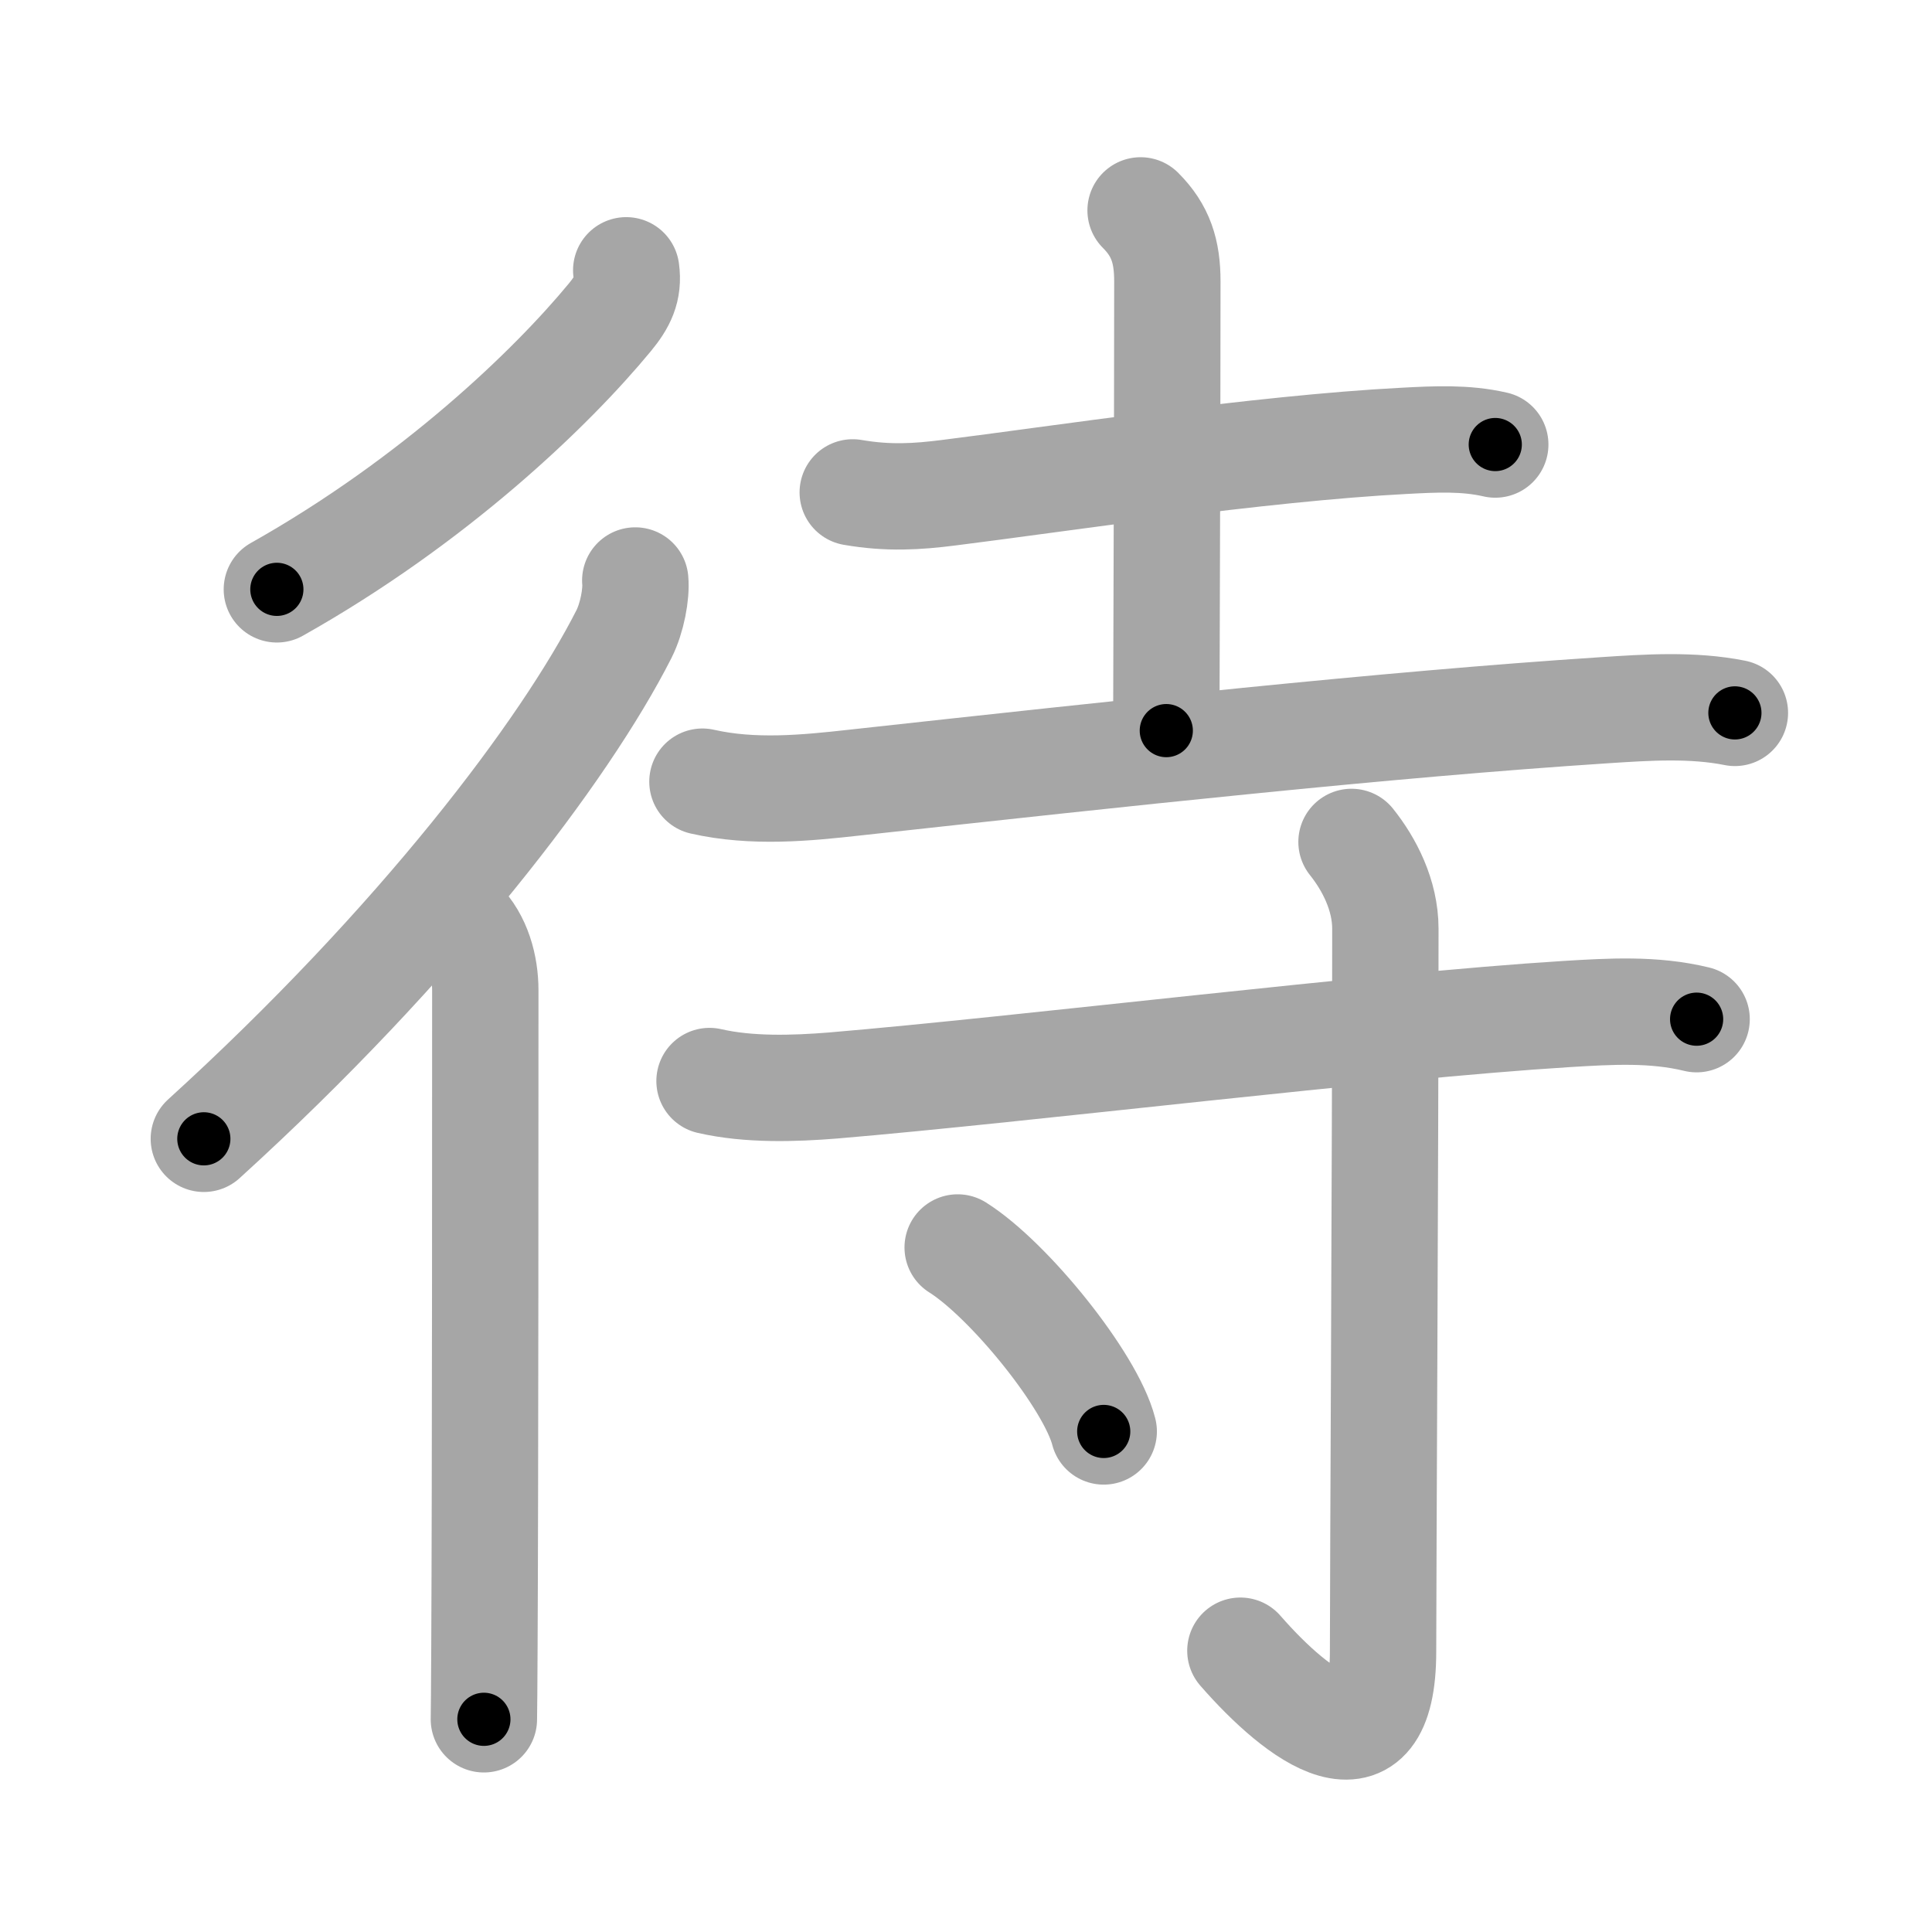 <svg xmlns="http://www.w3.org/2000/svg" viewBox="0 0 109 109" id="5f85"><g fill="none" stroke="#a6a6a6" stroke-width="6" stroke-linecap="round" stroke-linejoin="round"><g><g><path d="M35.33,15.25c0.15,1.08-0.22,1.8-0.92,2.65c-3.3,4-9.9,10.35-18.79,15.35" /><g><path d="M35.84,32.75c0.07,0.75-0.17,2.1-0.64,3.03c-3.32,6.54-11.54,17.41-23.7,28.47" /><path d="M25.97,52c1.01,1.01,1.41,2.5,1.41,3.88c0,5.46,0,27.73-0.05,37.12c-0.01,2.05-0.02,3.49-0.03,4" /></g></g><g p4:phon="寺" xmlns:p4="http://kanjivg.tagaini.net"><g><path d="M48.11,27.78c2.02,0.35,3.66,0.24,5.4,0.02c6.01-0.75,17.57-2.51,25.74-2.93c1.72-0.09,3.42-0.18,5.11,0.21" /><path d="M64.35,11.87c1.14,1.14,1.51,2.32,1.51,4c0,8.76-0.06,22.88-0.06,25.35" /><path d="M39.63,44.1c2.87,0.65,5.83,0.36,8.61,0.05c15.05-1.65,30.01-3.28,42.26-4.08c2.44-0.16,4.98-0.33,7.38,0.15" /></g><g><path d="M40.03,60.99c2.22,0.51,4.77,0.43,6.99,0.25c10.69-0.9,30.7-3.37,41.36-4.03c2.47-0.15,4.91-0.3,7.34,0.29" /><path d="M76.25,47.5c1,1.25,1.91,3,1.91,4.9c0,12.98-0.13,36.67-0.13,40.77c0,7.31-4.78,3.71-8.05-0.04" /><path d="M54.03,70.38c2.91,1.83,7.51,7.53,8.24,10.38" /></g></g></g></g><g fill="none" stroke="#000" stroke-width="3" stroke-linecap="round" stroke-linejoin="round"><path d="M35.33,15.25c0.15,1.08-0.22,1.8-0.92,2.65c-3.3,4-9.9,10.35-18.79,15.35" stroke-dasharray="27.292" stroke-dashoffset="27.292"><animate attributeName="stroke-dashoffset" values="27.292;27.292;0" dur="0.273s" fill="freeze" begin="0s;5f85.click" /></path><path d="M35.84,32.75c0.07,0.75-0.17,2.1-0.64,3.03c-3.32,6.54-11.54,17.41-23.7,28.47" stroke-dasharray="40.338" stroke-dashoffset="40.338"><animate attributeName="stroke-dashoffset" values="40.338" fill="freeze" begin="5f85.click" /><animate attributeName="stroke-dashoffset" values="40.338;40.338;0" keyTimes="0;0.404;1" dur="0.676s" fill="freeze" begin="0s;5f85.click" /></path><path d="M25.97,52c1.01,1.01,1.41,2.5,1.41,3.88c0,5.46,0,27.73-0.05,37.12c-0.01,2.05-0.02,3.49-0.03,4" stroke-dasharray="45.355" stroke-dashoffset="45.355"><animate attributeName="stroke-dashoffset" values="45.355" fill="freeze" begin="5f85.click" /><animate attributeName="stroke-dashoffset" values="45.355;45.355;0" keyTimes="0;0.598;1" dur="1.13s" fill="freeze" begin="0s;5f85.click" /></path><path d="M48.11,27.78c2.02,0.35,3.66,0.24,5.4,0.02c6.01-0.75,17.57-2.51,25.74-2.93c1.72-0.09,3.42-0.18,5.11,0.21" stroke-dasharray="36.468" stroke-dashoffset="36.468"><animate attributeName="stroke-dashoffset" values="36.468" fill="freeze" begin="5f85.click" /><animate attributeName="stroke-dashoffset" values="36.468;36.468;0" keyTimes="0;0.756;1" dur="1.495s" fill="freeze" begin="0s;5f85.click" /></path><path d="M64.35,11.87c1.14,1.14,1.51,2.32,1.51,4c0,8.76-0.06,22.88-0.06,25.35" stroke-dasharray="29.759" stroke-dashoffset="29.759"><animate attributeName="stroke-dashoffset" values="29.759" fill="freeze" begin="5f85.click" /><animate attributeName="stroke-dashoffset" values="29.759;29.759;0" keyTimes="0;0.834;1" dur="1.793s" fill="freeze" begin="0s;5f85.click" /></path><path d="M39.63,44.1c2.87,0.65,5.83,0.36,8.61,0.05c15.05-1.65,30.01-3.28,42.26-4.08c2.44-0.16,4.98-0.33,7.38,0.15" stroke-dasharray="58.517" stroke-dashoffset="58.517"><animate attributeName="stroke-dashoffset" values="58.517" fill="freeze" begin="5f85.click" /><animate attributeName="stroke-dashoffset" values="58.517;58.517;0" keyTimes="0;0.754;1" dur="2.378s" fill="freeze" begin="0s;5f85.click" /></path><path d="M40.03,60.99c2.22,0.51,4.77,0.43,6.99,0.25c10.69-0.9,30.7-3.37,41.36-4.03c2.47-0.15,4.91-0.3,7.34,0.29" stroke-dasharray="55.956" stroke-dashoffset="55.956"><animate attributeName="stroke-dashoffset" values="55.956" fill="freeze" begin="5f85.click" /><animate attributeName="stroke-dashoffset" values="55.956;55.956;0" keyTimes="0;0.809;1" dur="2.938s" fill="freeze" begin="0s;5f85.click" /></path><path d="M76.25,47.5c1,1.25,1.91,3,1.91,4.9c0,12.98-0.13,36.67-0.13,40.77c0,7.31-4.78,3.71-8.05-0.04" stroke-dasharray="58.871" stroke-dashoffset="58.871"><animate attributeName="stroke-dashoffset" values="58.871" fill="freeze" begin="5f85.click" /><animate attributeName="stroke-dashoffset" values="58.871;58.871;0" keyTimes="0;0.833;1" dur="3.527s" fill="freeze" begin="0s;5f85.click" /></path><path d="M54.03,70.38c2.91,1.83,7.51,7.53,8.24,10.38" stroke-dasharray="13.434" stroke-dashoffset="13.434"><animate attributeName="stroke-dashoffset" values="13.434" fill="freeze" begin="5f85.click" /><animate attributeName="stroke-dashoffset" values="13.434;13.434;0" keyTimes="0;0.929;1" dur="3.796s" fill="freeze" begin="0s;5f85.click" /></path></g></svg>